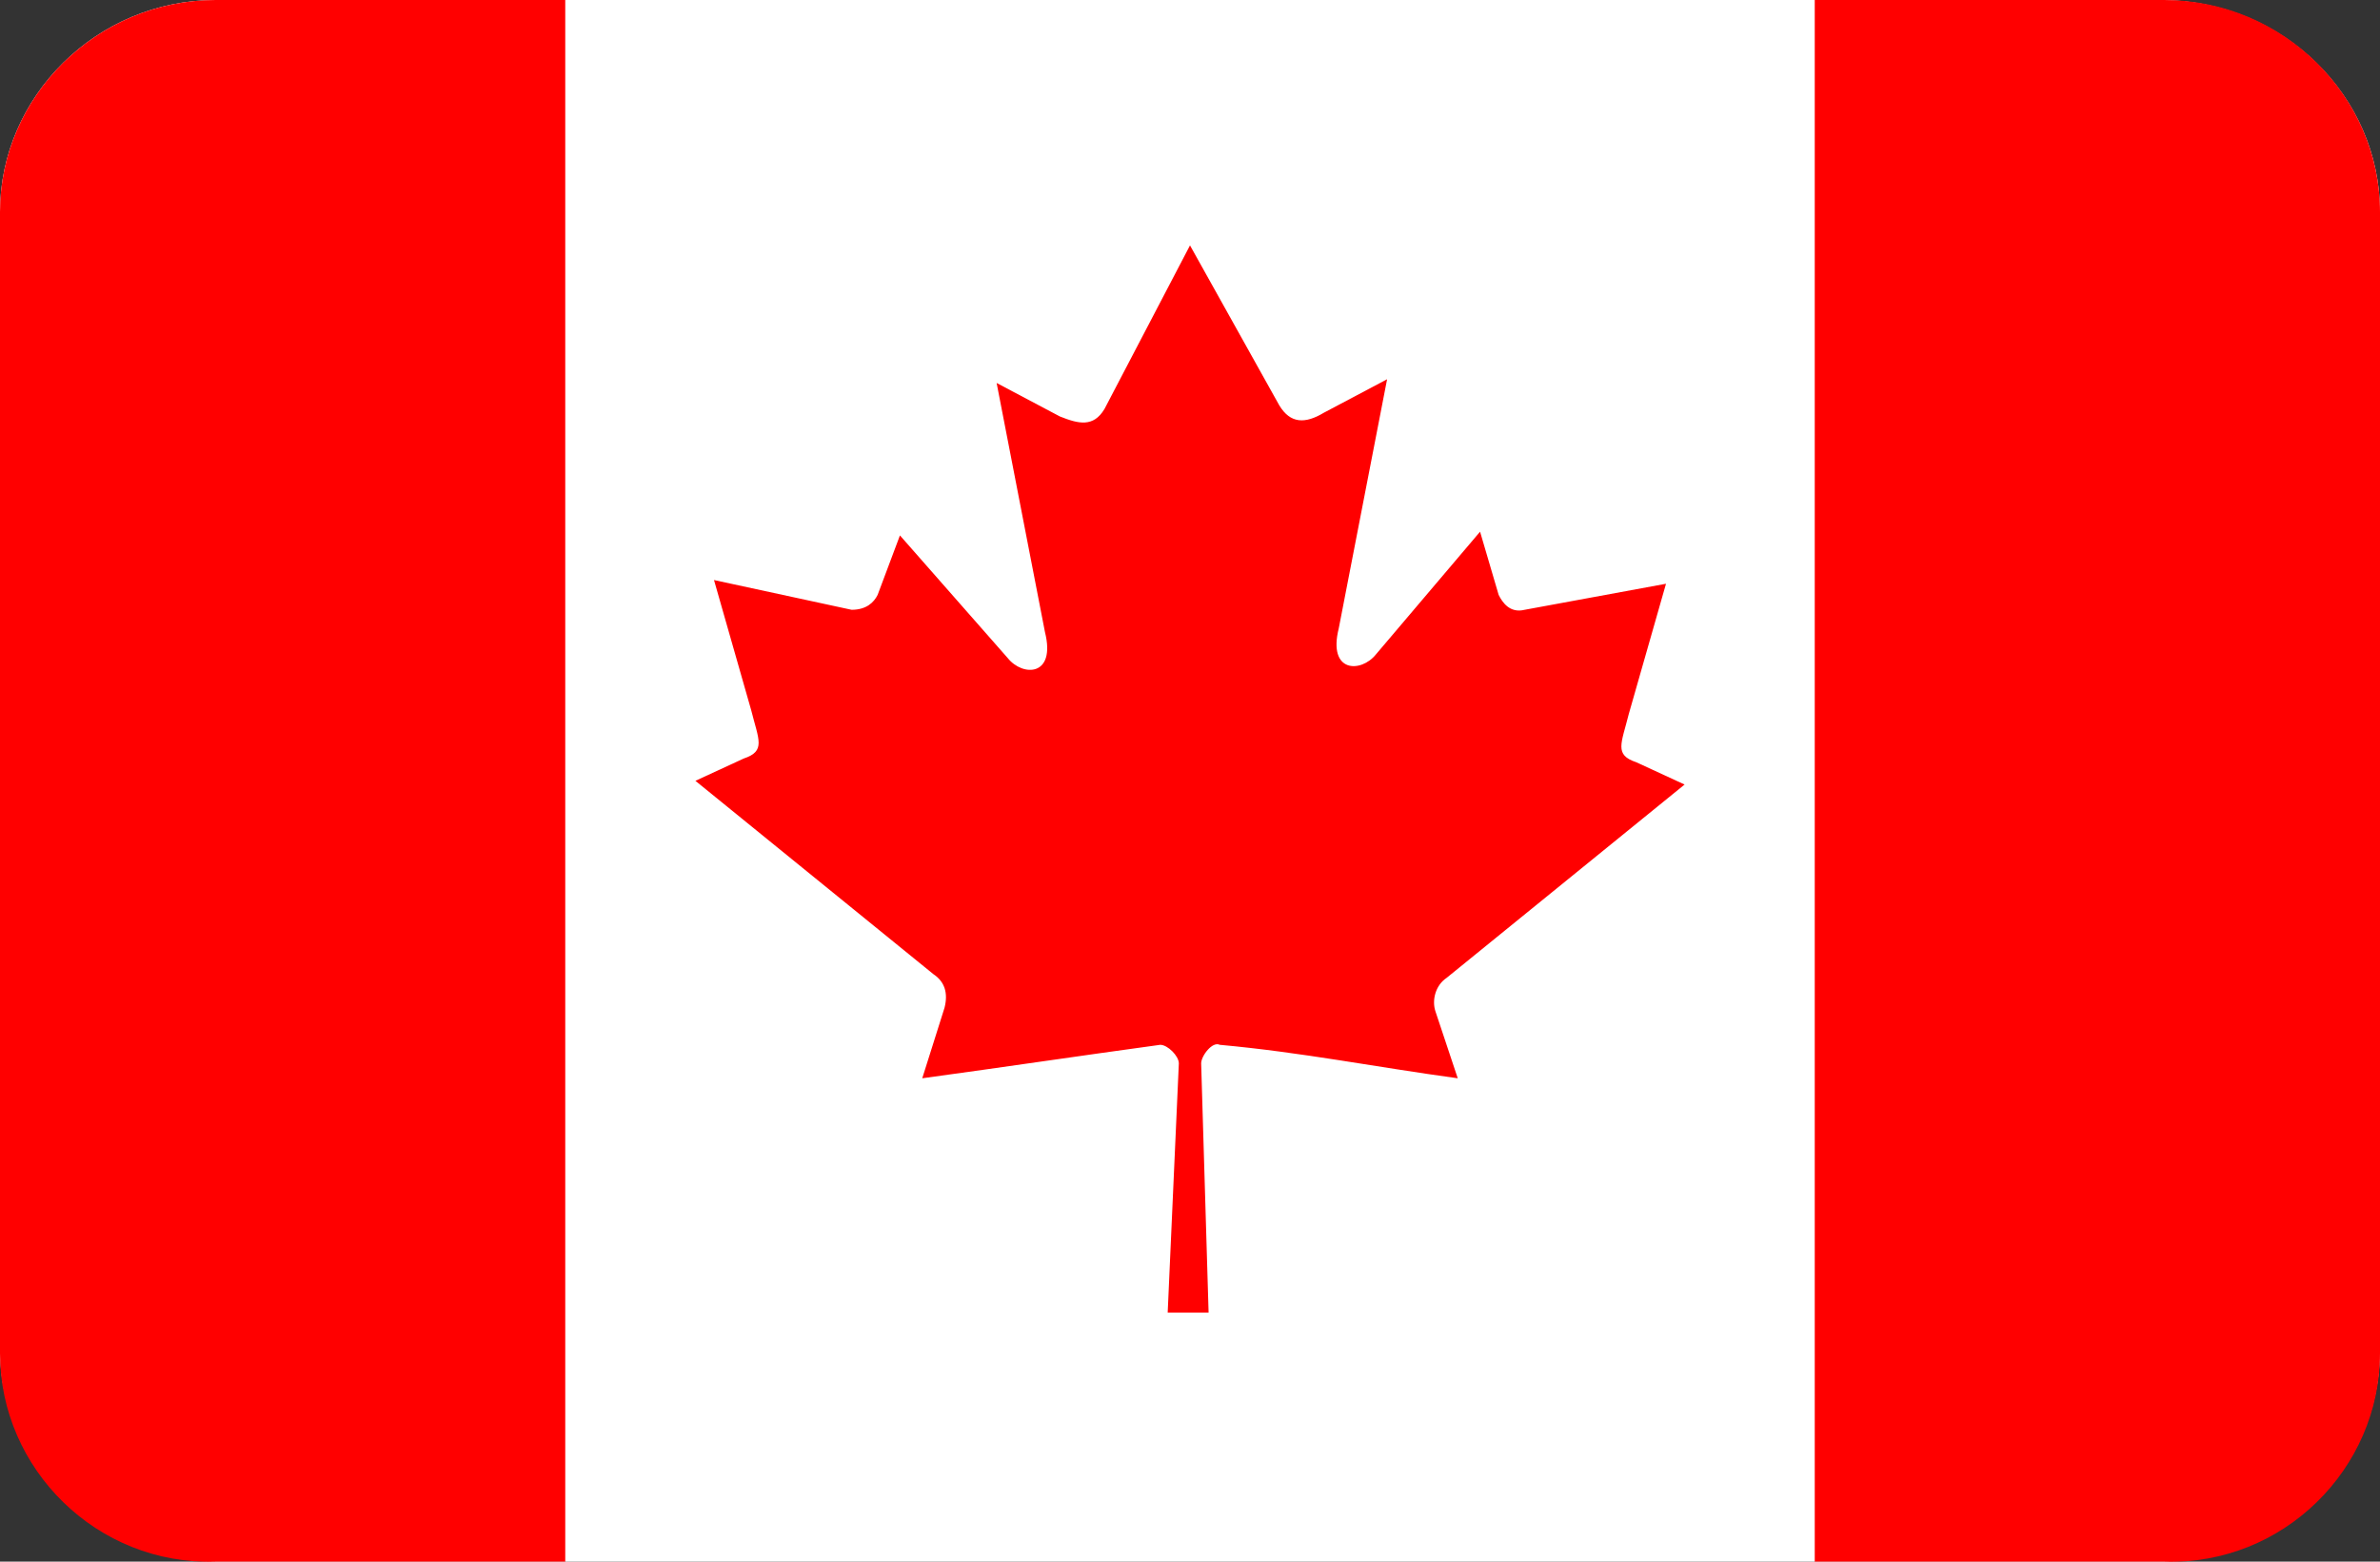 <?xml version="1.0" encoding="utf-8"?>
<!-- Generator: Adobe Illustrator 20.0.0, SVG Export Plug-In . SVG Version: 6.00 Build 0)  -->
<svg version="1.1" id="Layer_1" xmlns="http://www.w3.org/2000/svg" xmlns:xlink="http://www.w3.org/1999/xlink" x="0px" y="0px"
	 viewBox="0 0 64 42" style="enable-background:new 0 0 64 42;" xml:space="preserve">
<rect x="0" y="0" width="64" height="42" fill="#333333" stroke="none"/>
<style type="text/css">
	.st0{fill:#FFFFFF;}
	.st1{fill:#57A863;}
	.st2{fill:#FF0000;}
</style>
<path id="Rounded_Rectangle_7_copy" class="st0" d="M5.8,0h52.3C61.4,0,64,2.6,64,5.7v30.6c0,3.2-2.6,5.7-5.8,5.7H5.8
	C2.6,42,0,39.4,0,36.3V5.7C0,2.6,2.6,0,5.8,0z"/>
<path class="st1" d="M64,5.3v31.4c0-0.1,0-0.3,0-0.4V5.7C64,5.6,64,5.5,64,5.3z"/>
<path class="st2" d="M58.2,42c-3.1,0-6.3,0-9.4,0c0-14,0-28,0-42c3.1,0,6.3,0,9.4,0C61.4,0,64,2.6,64,5.7v30.7
	C64,39.5,61.4,42.1,58.2,42z"/>
<path class="st2" d="M0,36.4V5.7C0,2.6,2.6,0,5.8,0c3.1,0,6.3,0,9.4,0c0,14,0,28,0,42c-3.1,0-6.3,0-9.4,0C2.6,42.1,0,39.5,0,36.4z"
	/>
<path class="st2" d="M32,6.6L29.7,11c-0.3,0.5-0.7,0.4-1.2,0.2l-1.7-0.9l1.3,6.7c0.3,1.2-0.6,1.2-1,0.7l-2.9-3.3L23.6,16
	c-0.1,0.2-0.3,0.4-0.7,0.4l-3.7-0.8l1,3.5c0.2,0.8,0.4,1.1-0.2,1.3L18.7,21l6.4,5.2c0.3,0.2,0.4,0.5,0.3,0.9L24.8,29
	c2.2-0.3,4.2-0.6,6.4-0.9c0.2,0,0.5,0.3,0.5,0.5l-0.3,6.7h1.1l-0.2-6.7c0-0.2,0.3-0.6,0.5-0.5c2.2,0.2,4.2,0.6,6.4,0.9l-0.6-1.8
	c-0.1-0.3,0-0.7,0.3-0.9l6.4-5.2L44,20.5c-0.6-0.2-0.4-0.5-0.2-1.3l1-3.5L41,16.4c-0.4,0.1-0.6-0.2-0.7-0.4l-0.5-1.7L37,17.6
	c-0.4,0.5-1.3,0.5-1-0.7l1.3-6.7l-1.7,0.9c-0.5,0.3-0.9,0.3-1.2-0.2"/>
</svg>

